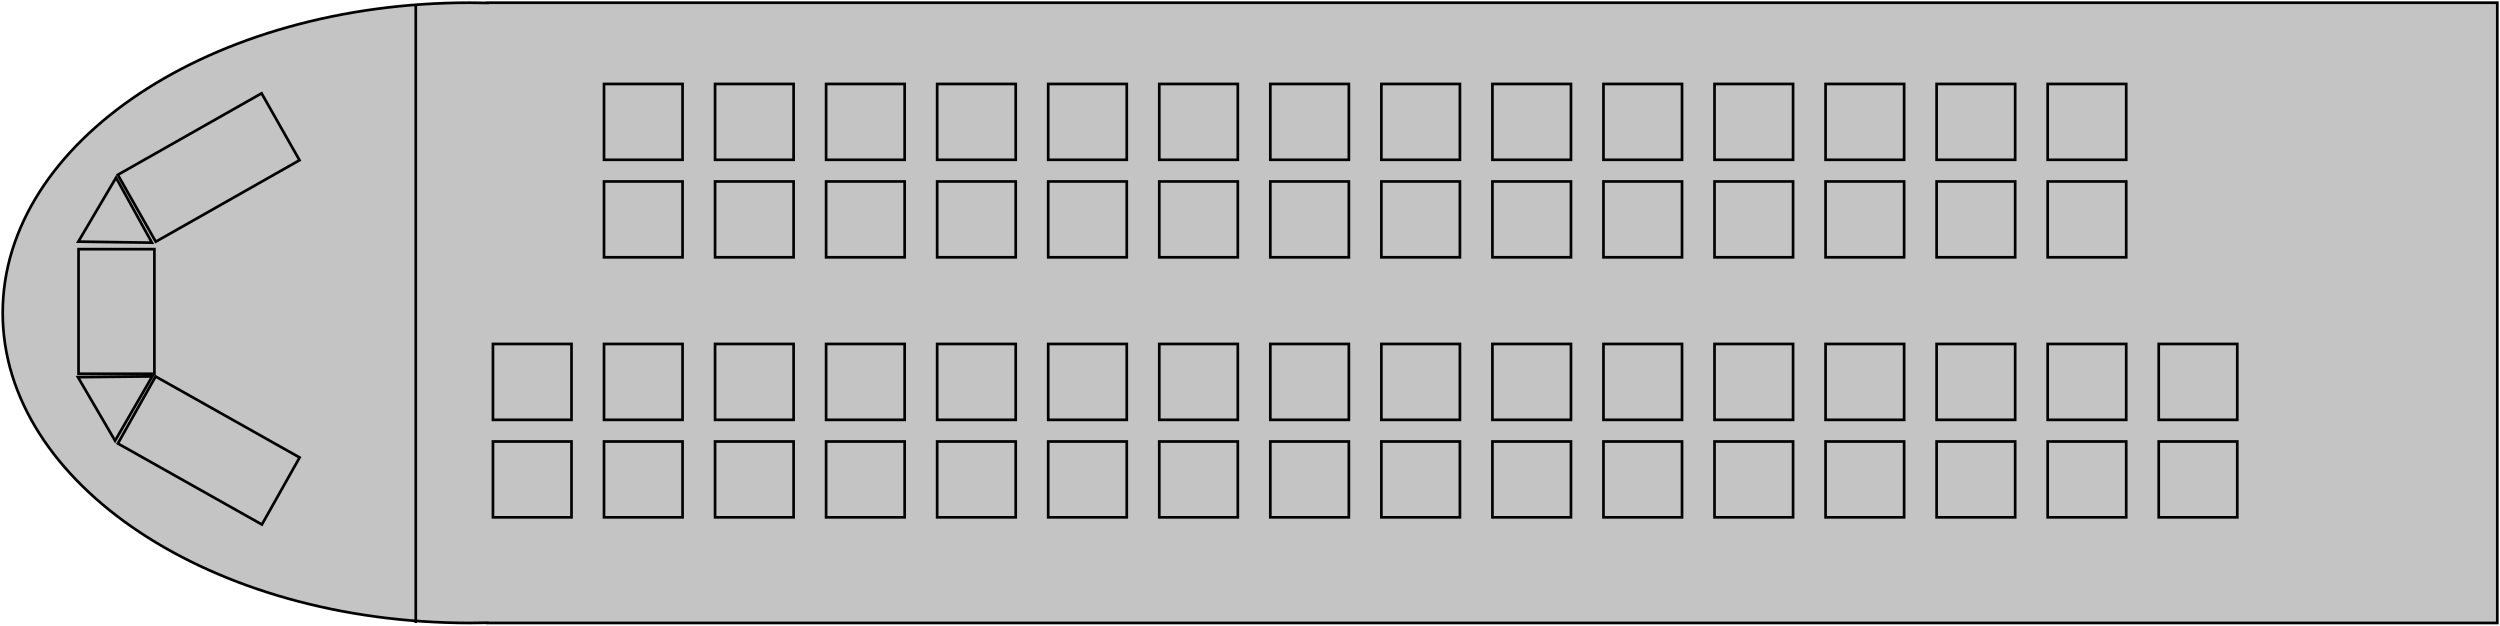 <svg width="923" height="231" viewBox="0 0 923 231" fill="none" xmlns="http://www.w3.org/2000/svg">
<path d="M180 1.08V1H922V230H180V229.92C177.843 229.973 175.676 230 173.5 230C78.231 230 1 178.737 1 115.5C1 52.263 78.231 1 173.5 1C175.676 1 177.843 1.027 180 1.08Z" fill="#C4C4C4"/>
<path d="M182 127H211V155H182V127Z" fill="#C4C4C4"/>
<path d="M223 31H252V59H223V31Z" fill="#C4C4C4"/>
<path d="M264 31H293V59H264V31Z" fill="#C4C4C4"/>
<path d="M305 31H334V59H305V31Z" fill="#C4C4C4"/>
<path d="M346 31H375V59H346V31Z" fill="#C4C4C4"/>
<path d="M387 31H416V59H387V31Z" fill="#C4C4C4"/>
<path d="M428 31H457V59H428V31Z" fill="#C4C4C4"/>
<path d="M469 31H498V59H469V31Z" fill="#C4C4C4"/>
<path d="M510 31H539V59H510V31Z" fill="#C4C4C4"/>
<path d="M551 31H580V59H551V31Z" fill="#C4C4C4"/>
<path d="M592 31H621V59H592V31Z" fill="#C4C4C4"/>
<path d="M633 31H662V59H633V31Z" fill="#C4C4C4"/>
<path d="M674 31H703V59H674V31Z" fill="#C4C4C4"/>
<path d="M715 31H744V59H715V31Z" fill="#C4C4C4"/>
<path d="M756 31H785V59H756V31Z" fill="#C4C4C4"/>
<path d="M223 67H252V95H223V67Z" fill="#C4C4C4"/>
<path d="M264 67H293V95H264V67Z" fill="#C4C4C4"/>
<path d="M305 67H334V95H305V67Z" fill="#C4C4C4"/>
<path d="M346 67H375V95H346V67Z" fill="#C4C4C4"/>
<path d="M387 67H416V95H387V67Z" fill="#C4C4C4"/>
<path d="M428 67H457V95H428V67Z" fill="#C4C4C4"/>
<path d="M469 67H498V95H469V67Z" fill="#C4C4C4"/>
<path d="M510 67H539V95H510V67Z" fill="#C4C4C4"/>
<path d="M551 67H580V95H551V67Z" fill="#C4C4C4"/>
<path d="M592 67H621V95H592V67Z" fill="#C4C4C4"/>
<path d="M633 67H662V95H633V67Z" fill="#C4C4C4"/>
<path d="M674 67H703V95H674V67Z" fill="#C4C4C4"/>
<path d="M715 67H744V95H715V67Z" fill="#C4C4C4"/>
<path d="M756 67H785V95H756V67Z" fill="#C4C4C4"/>
<path d="M223 127H252V155H223V127Z" fill="#C4C4C4"/>
<path d="M264 127H293V155H264V127Z" fill="#C4C4C4"/>
<path d="M305 127H334V155H305V127Z" fill="#C4C4C4"/>
<path d="M346 127H375V155H346V127Z" fill="#C4C4C4"/>
<path d="M387 127H416V155H387V127Z" fill="#C4C4C4"/>
<path d="M428 127H457V155H428V127Z" fill="#C4C4C4"/>
<path d="M469 127H498V155H469V127Z" fill="#C4C4C4"/>
<path d="M510 127H539V155H510V127Z" fill="#C4C4C4"/>
<path d="M551 127H580V155H551V127Z" fill="#C4C4C4"/>
<path d="M592 127H621V155H592V127Z" fill="#C4C4C4"/>
<path d="M633 127H662V155H633V127Z" fill="#C4C4C4"/>
<path d="M674 127H703V155H674V127Z" fill="#C4C4C4"/>
<path d="M715 127H744V155H715V127Z" fill="#C4C4C4"/>
<path d="M756 127H785V155H756V127Z" fill="#C4C4C4"/>
<path d="M797 127H826V155H797V127Z" fill="#C4C4C4"/>
<path d="M182 163H211V191H182V163Z" fill="#C4C4C4"/>
<path d="M223 163H252V191H223V163Z" fill="#C4C4C4"/>
<path d="M264 163H293V191H264V163Z" fill="#C4C4C4"/>
<path d="M305 163H334V191H305V163Z" fill="#C4C4C4"/>
<path d="M346 163H375V191H346V163Z" fill="#C4C4C4"/>
<path d="M387 163H416V191H387V163Z" fill="#C4C4C4"/>
<path d="M428 163H457V191H428V163Z" fill="#C4C4C4"/>
<path d="M469 163H498V191H469V163Z" fill="#C4C4C4"/>
<path d="M510 163H539V191H510V163Z" fill="#C4C4C4"/>
<path d="M551 163H580V191H551V163Z" fill="#C4C4C4"/>
<path d="M592 163H621V191H592V163Z" fill="#C4C4C4"/>
<path d="M633 163H662V191H633V163Z" fill="#C4C4C4"/>
<path d="M674 163H703V191H674V163Z" fill="#C4C4C4"/>
<path d="M715 163H744V191H715V163Z" fill="#C4C4C4"/>
<path d="M756 163H785V191H756V163Z" fill="#C4C4C4"/>
<path d="M797 163H826V191H797V163Z" fill="#C4C4C4"/>
<path d="M29 92H57V138H29V92Z" fill="#C4C4C4"/>
<path d="M57.449 139L110.615 168.905L96.696 193.65L43.53 163.745L57.449 139Z" fill="#C4C4C4"/>
<path d="M56.193 138.977L42.484 162.711L28.785 139.255L56.193 138.977Z" fill="#C4C4C4"/>
<path d="M43.508 64.532L96.577 34.454L110.576 59.154L57.508 89.232L43.508 64.532Z" fill="#C4C4C4"/>
<path d="M42.84 65.595L56.082 89.593L28.921 89.207L42.84 65.595Z" fill="#C4C4C4"/>
<path d="M153.5 2L153.5 230M180 1.08V1H922V230H180V229.92C177.843 229.973 175.676 230 173.5 230C78.231 230 1 178.737 1 115.5C1 52.263 78.231 1 173.5 1C175.676 1 177.843 1.027 180 1.08ZM182 127H211V155H182V127ZM223 31H252V59H223V31ZM264 31H293V59H264V31ZM305 31H334V59H305V31ZM346 31H375V59H346V31ZM387 31H416V59H387V31ZM428 31H457V59H428V31ZM469 31H498V59H469V31ZM510 31H539V59H510V31ZM551 31H580V59H551V31ZM592 31H621V59H592V31ZM633 31H662V59H633V31ZM674 31H703V59H674V31ZM715 31H744V59H715V31ZM756 31H785V59H756V31ZM223 67H252V95H223V67ZM264 67H293V95H264V67ZM305 67H334V95H305V67ZM346 67H375V95H346V67ZM387 67H416V95H387V67ZM428 67H457V95H428V67ZM469 67H498V95H469V67ZM510 67H539V95H510V67ZM551 67H580V95H551V67ZM592 67H621V95H592V67ZM633 67H662V95H633V67ZM674 67H703V95H674V67ZM715 67H744V95H715V67ZM756 67H785V95H756V67ZM223 127H252V155H223V127ZM264 127H293V155H264V127ZM305 127H334V155H305V127ZM346 127H375V155H346V127ZM387 127H416V155H387V127ZM428 127H457V155H428V127ZM469 127H498V155H469V127ZM510 127H539V155H510V127ZM551 127H580V155H551V127ZM592 127H621V155H592V127ZM633 127H662V155H633V127ZM674 127H703V155H674V127ZM715 127H744V155H715V127ZM756 127H785V155H756V127ZM797 127H826V155H797V127ZM182 163H211V191H182V163ZM223 163H252V191H223V163ZM264 163H293V191H264V163ZM305 163H334V191H305V163ZM346 163H375V191H346V163ZM387 163H416V191H387V163ZM428 163H457V191H428V163ZM469 163H498V191H469V163ZM510 163H539V191H510V163ZM551 163H580V191H551V163ZM592 163H621V191H592V163ZM633 163H662V191H633V163ZM674 163H703V191H674V163ZM715 163H744V191H715V163ZM756 163H785V191H756V163ZM797 163H826V191H797V163ZM29 92H57V138H29V92ZM57.449 139L110.615 168.905L96.696 193.65L43.53 163.745L57.449 139ZM56.193 138.977L42.484 162.711L28.785 139.255L56.193 138.977ZM43.508 64.532L96.577 34.454L110.576 59.154L57.508 89.232L43.508 64.532ZM42.84 65.595L56.082 89.593L28.921 89.207L42.84 65.595Z" stroke="#020202"/>
</svg>

